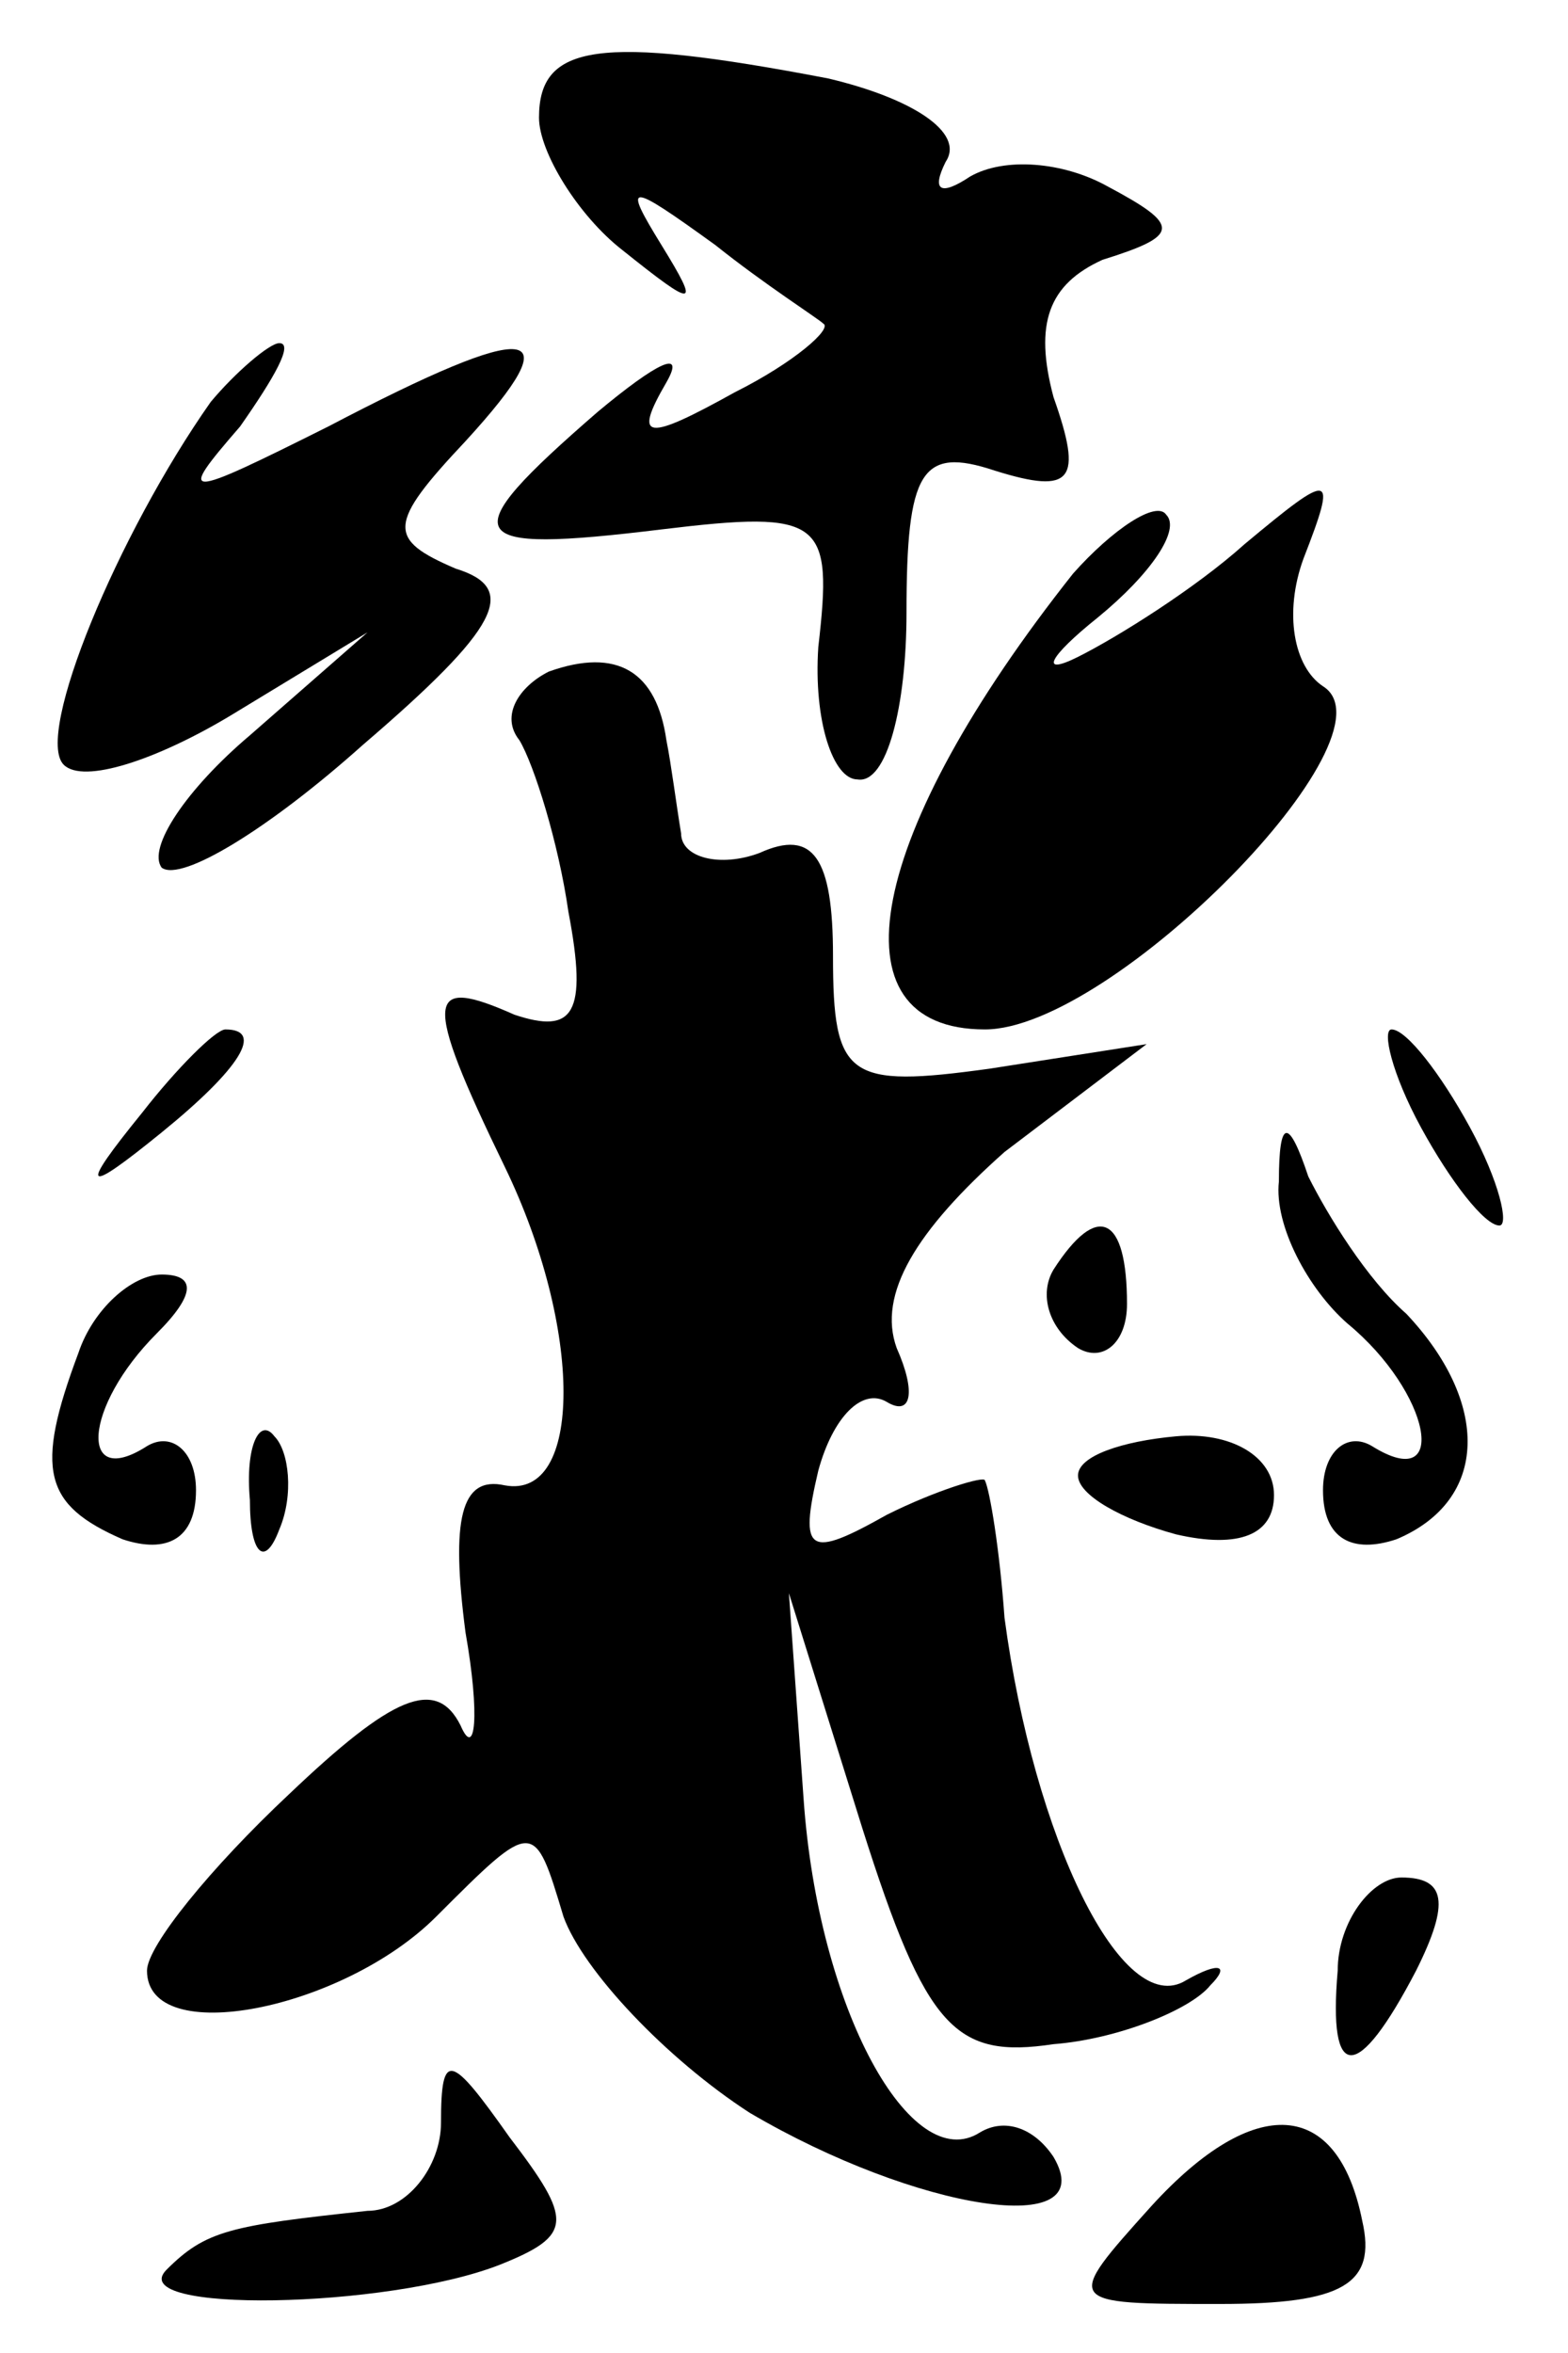 <?xml version="1.0" standalone="no"?>
<!DOCTYPE svg PUBLIC "-//W3C//DTD SVG 20010904//EN"
 "http://www.w3.org/TR/2001/REC-SVG-20010904/DTD/svg10.dtd">
<svg version="1.0" xmlns="http://www.w3.org/2000/svg"
 width="32pt" height="48pt" viewBox="0 0 32 48"
 preserveAspectRatio="xMidYMid meet">
<g transform="translate(0,48) scale(0.1,-0.1)"
fill="#000000" stroke="none">
<path fill="#000000" stroke="none" d="M110 456 c0 -7 8 -20 17 -27 15 -12 16
-12 8 1 -8 13 -7 13 11 0 10 -8 21 -15 22 -16 2 -1 -6 -8 -18 -14 -18 -10 -21
-10 -14 2 4 7 -2 4 -14 -6 -30 -26 -28 -29 13 -24 33 4 35 2 32 -24 -1 -15 3
-27 8 -27 6 -1 10 15 10 34 0 29 3 34 18 29 16 -5 18 -2 12 15 -4 15 -1 23 10
28 16 5 16 7 1 15 -9 5 -21 6 -28 2 -6 -4 -8 -3 -5 3 4 6 -7 13 -24 17 -47 9
-59 7 -59 -8z"/>
<path fill="#000000" stroke="none" d="M43 398 c-19 -27 -36 -68 -30 -74 4 -4
19 1 34 10 l28 17 -24 -21 c-13 -11 -21 -23 -18 -27 4 -3 22 8 41 25 28 24 32
32 19 36 -14 6 -14 9 2 26 22 24 14 25 -28 3 -30 -15 -31 -15 -18 0 7 10 11
17 8 17 -2 0 -9 -6 -14 -12z"/>
<path fill="#000000" stroke="none" d="M219 363 c-42 -53 -50 -93 -18 -93 26
0 85 60 69 70 -6 4 -8 15 -4 26 7 18 6 18 -12 3 -10 -9 -26 -19 -34 -23 -8 -4
-6 0 4 8 11 9 17 18 14 21 -2 3 -11 -3 -19 -12z"/>
<path fill="#000000" stroke="none" d="M112 343 c-6 -3 -10 -9 -6 -14 3 -5 8
-21 10 -35 4 -21 1 -25 -11 -21 -18 8 -19 4 -2 -31 16 -33 16 -68 0 -65 -9 2
-11 -7 -8 -30 3 -17 2 -26 -1 -19 -5 10 -14 6 -35 -14 -16 -15 -29 -31 -29
-36 0 -16 40 -8 59 11 20 20 20 20 26 0 4 -11 21 -29 38 -40 34 -20 72 -26 62
-9 -4 6 -10 8 -15 5 -14 -9 -33 25 -36 68 l-3 42 15 -48 c13 -41 19 -47 39
-44 13 1 28 7 32 12 4 4 2 5 -5 1 -13 -8 -31 29 -37 74 -1 14 -3 26 -4 28 0 1
-10 -2 -20 -7 -16 -9 -18 -8 -14 9 3 11 9 17 14 14 5 -3 6 2 2 11 -4 11 4 24
22 40 l29 22 -32 -5 c-29 -4 -32 -2 -32 23 0 20 -4 26 -15 21 -8 -3 -16 -1
-16 4 -1 6 -2 14 -3 19 -2 14 -10 19 -24 14z"/>
<path fill="#000000" stroke="none" d="M29 253 c-13 -16 -12 -17 4 -4 16 13
21 21 13 21 -2 0 -10 -8 -17 -17z"/>
<path fill="#000000" stroke="none" d="M290 250 c6 -11 13 -20 16 -20 2 0 0 9
-6 20 -6 11 -13 20 -16 20 -2 0 0 -9 6 -20z"/>
<path fill="#000000" stroke="none" d="M261 239 c-1 -9 6 -22 14 -29 17 -14
21 -35 5 -25 -5 3 -10 -1 -10 -9 0 -10 6 -13 15 -10 19 8 19 28 2 46 -8 7 -16
20 -20 28 -4 12 -6 12 -6 -1z"/>
<path fill="#000000" stroke="none" d="M215 221 c-3 -5 -1 -12 5 -16 5 -3 10
1 10 9 0 18 -6 21 -15 7z"/>
<path fill="#000000" stroke="none" d="M16 204 c-9 -24 -7 -31 9 -38 9 -3 15
0 15 10 0 8 -5 12 -10 9 -14 -9 -13 8 2 23 8 8 8 12 1 12 -6 0 -14 -7 -17 -16z"/>
<path fill="#000000" stroke="none" d="M51 174 c0 -11 3 -14 6 -6 3 7 2 16 -1
19 -3 4 -6 -2 -5 -13z"/>
<path fill="#000000" stroke="none" d="M220 179 c0 -4 9 -9 20 -12 13 -3 20 0
20 8 0 8 -9 13 -20 12 -11 -1 -20 -4 -20 -8z"/>
<path fill="#000000" stroke="none" d="M273 78 c-2 -23 4 -23 16 0 7 14 6 19
-3 19 -6 0 -13 -9 -13 -19z"/>
<path fill="#000000" stroke="none" d="M90 47 c0 -9 -7 -18 -15 -18 -28 -3
-33 -4 -41 -12 -9 -9 45 -8 68 1 15 6 15 9 2 26 -12 17 -14 18 -14 3z"/>
<path fill="#000000" stroke="none" d="M235 30 c-18 -20 -18 -20 14 -20 25 0
32 4 29 17 -5 25 -22 26 -43 3z"/>
</g>
</svg>
